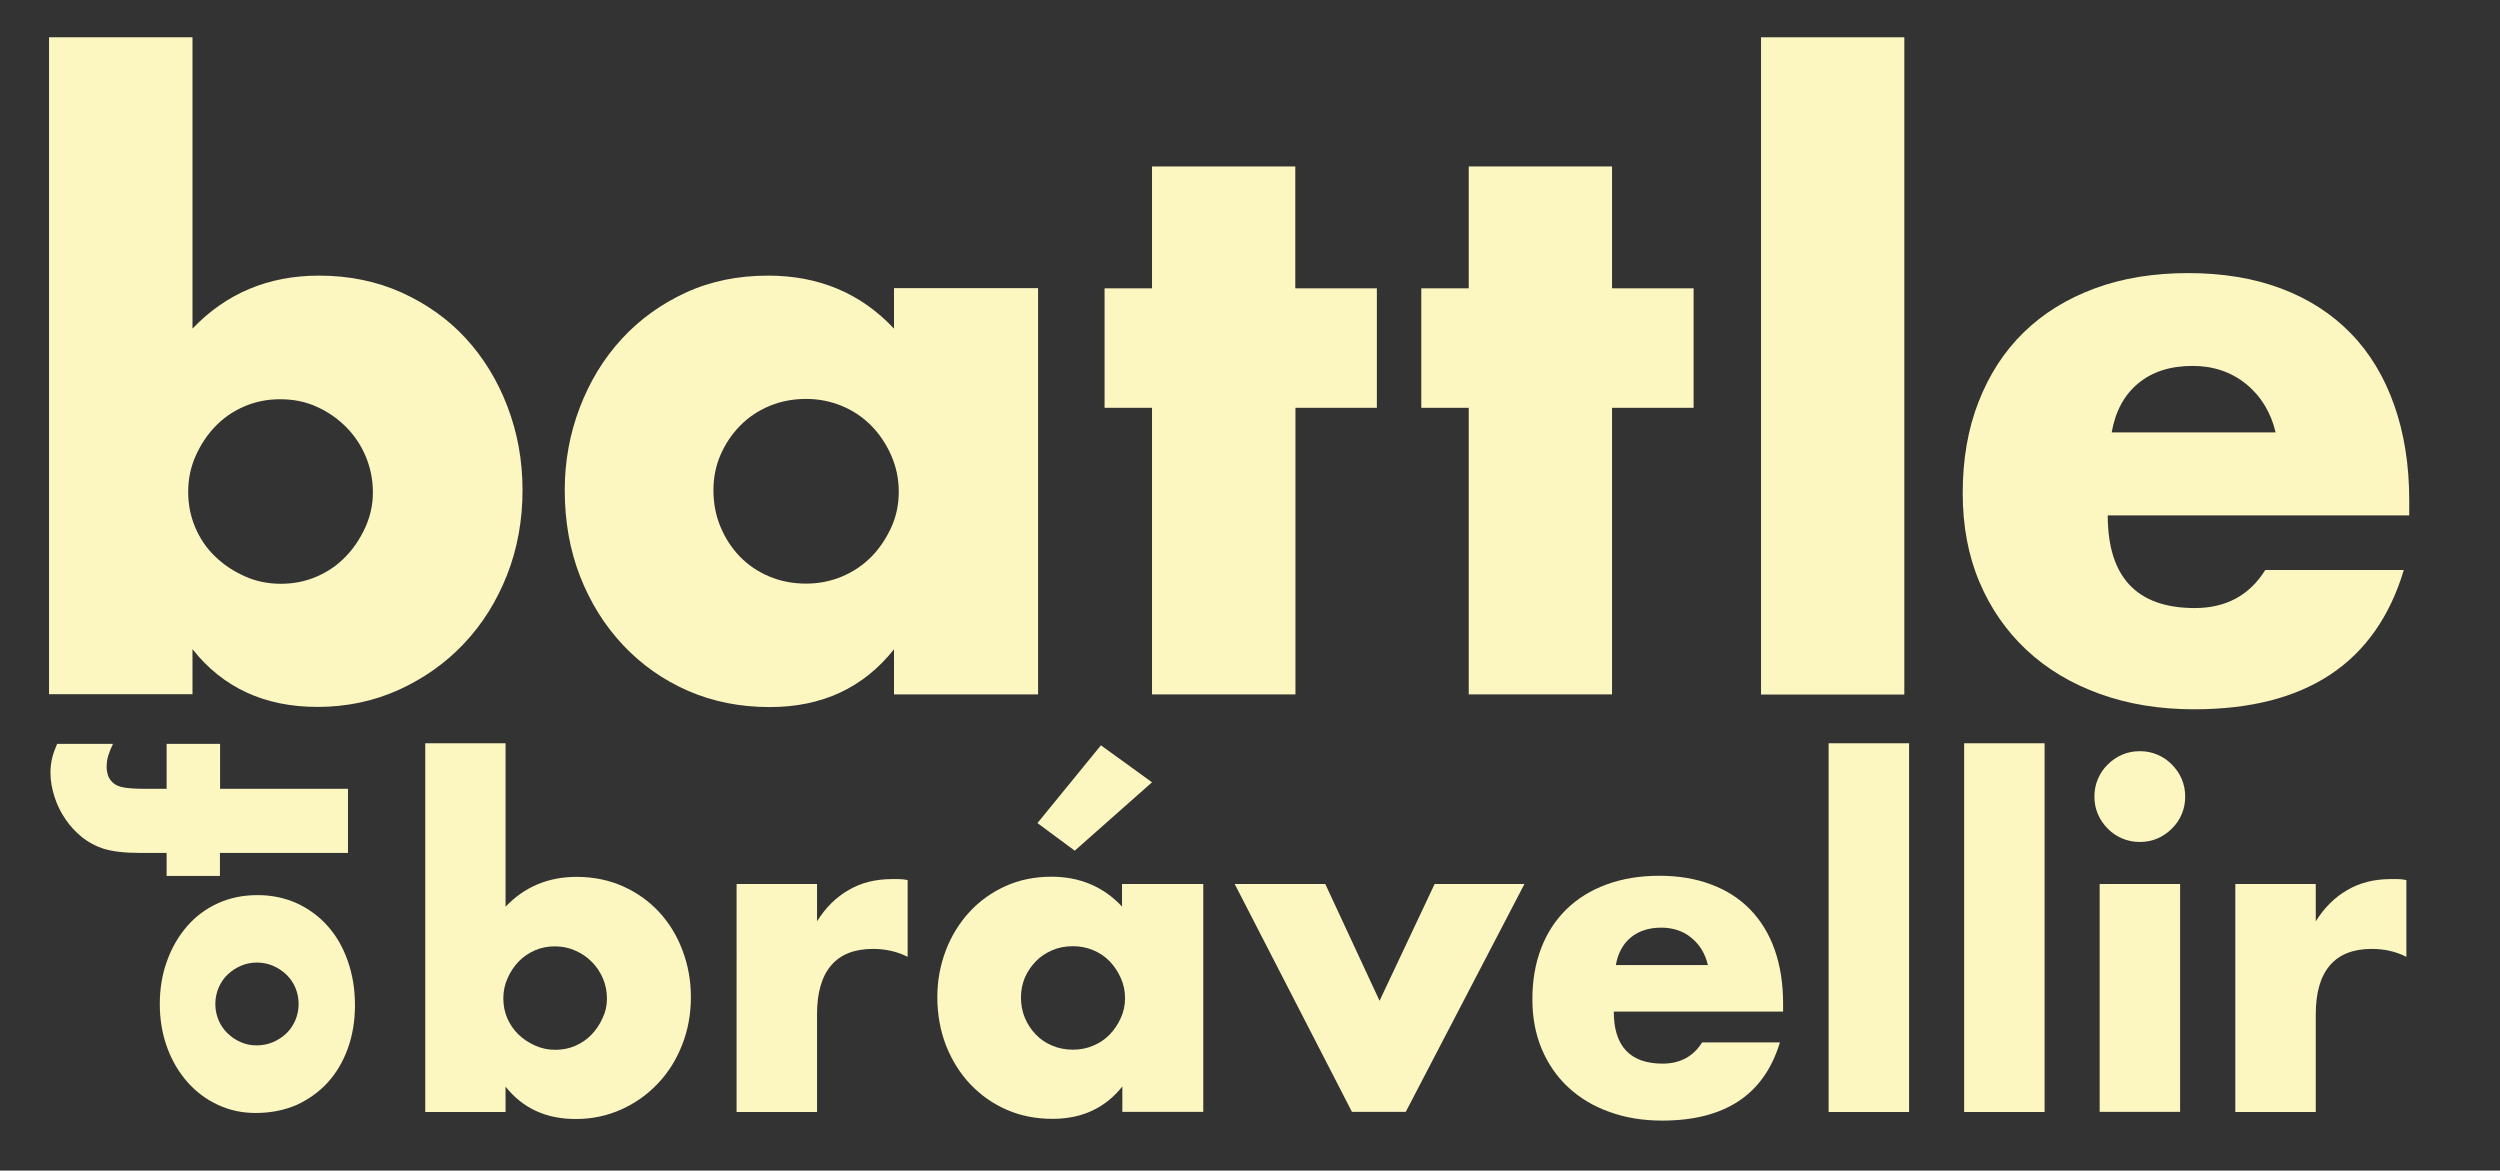<?xml version="1.0" encoding="utf-8"?>
<!-- Generator: Adobe Illustrator 28.1.0, SVG Export Plug-In . SVG Version: 6.00 Build 0)  -->
<svg version="1.1" id="Layer_1" xmlns="http://www.w3.org/2000/svg" xmlns:xlink="http://www.w3.org/1999/xlink" x="0px" y="0px"
	 viewBox="0 0 1575.5 737.7" style="enable-background:new 0 0 1575.5 737.7;" xml:space="preserve">
<rect x="0" y="0" width="1575.5" height="737.7" fill="#333333" stroke="none"/>
<style type="text/css">
	.st0{enable-background:new    ;}
	.st1{fill:#FCF6C1;}
</style>
<g class="st0">
	<path class="st1" d="M121.3,23.5v183.6c21.3-22.3,47.9-33.4,79.8-33.4c19,0,36.3,3.6,52.1,10.7c15.8,7.2,29.3,16.8,40.4,28.9
		c11.1,12.1,19.9,26.4,26.2,42.9c6.3,16.5,9.5,34,9.5,52.6c0,19-3.2,36.8-9.7,53.4c-6.5,16.6-15.6,31.1-27.2,43.4
		c-11.6,12.3-25.4,22-41.2,29.2c-15.8,7.1-32.9,10.7-51.1,10.7c-33.3,0-59.6-12.1-78.8-36.4v28.4H30.9V23.5H121.3z M235,310.4
		c0-8-1.5-15.5-4.5-22.7c-3-7.2-7.2-13.4-12.5-18.7c-5.3-5.3-11.5-9.6-18.5-12.7c-7-3.2-14.6-4.7-23-4.7c-8,0-15.5,1.5-22.5,4.5
		s-13.1,7.2-18.2,12.5c-5.2,5.3-9.3,11.6-12.5,18.7c-3.2,7.2-4.7,14.7-4.7,22.7c0,8,1.5,15.5,4.5,22.5s7.1,13.1,12.5,18.2
		c5.3,5.2,11.6,9.3,18.7,12.5c7.1,3.2,14.7,4.7,22.7,4.7s15.5-1.5,22.5-4.5c7-3,13.1-7.2,18.2-12.5c5.2-5.3,9.3-11.5,12.5-18.5
		C233.4,325.3,235,318,235,310.4z"/>
</g>
<g class="st0">
	<path class="st1" d="M563.4,181.6h90.8v256h-90.8v-28.4c-19.3,24.3-45.4,36.4-78.3,36.4c-18.6,0-35.8-3.4-51.4-10.2
		c-15.6-6.8-29.3-16.4-40.9-28.7c-11.6-12.3-20.7-26.8-27.2-43.4c-6.5-16.6-9.7-34.8-9.7-54.4c0-18.3,3.2-35.7,9.5-52.1
		c6.3-16.5,15.1-30.9,26.4-43.2c11.3-12.3,24.8-22,40.4-29.2c15.6-7.2,32.9-10.7,51.9-10.7c31.9,0,58.4,11.1,79.3,33.4V181.6z
		 M449.6,308.9c0,8.3,1.5,16.1,4.5,23.2c3,7.2,7.1,13.4,12.2,18.7c5.2,5.3,11.3,9.5,18.5,12.5c7.1,3,14.9,4.5,23.2,4.5
		c8,0,15.5-1.5,22.7-4.5c7.1-3,13.3-7.2,18.5-12.5c5.2-5.3,9.3-11.5,12.5-18.5c3.2-7,4.7-14.5,4.7-22.5c0-8-1.6-15.5-4.7-22.7
		c-3.2-7.2-7.3-13.4-12.5-18.7c-5.2-5.3-11.3-9.5-18.5-12.5c-7.2-3-14.7-4.5-22.7-4.5c-8.3,0-16.1,1.5-23.2,4.5
		c-7.2,3-13.3,7.2-18.5,12.5c-5.2,5.3-9.2,11.4-12.2,18.2C451.1,293.5,449.6,300.9,449.6,308.9z"/>
</g>
<g class="st0">
	<path class="st1" d="M816.4,257v180.6H726V257h-29.9v-75.3H726v-76.8h90.3v76.8h51.4V257H816.4z"/>
</g>
<g class="st0">
	<path class="st1" d="M1015.9,257v180.6h-90.3V257h-29.9v-75.3h29.9v-76.8h90.3v76.8h51.4V257H1015.9z"/>
</g>
<g class="st0">
	<path class="st1" d="M1200.1,23.5v414.2h-90.3V23.5H1200.1z"/>
</g>
<g class="st0">
	<path class="st1" d="M1328.3,324.8c0,38.9,18.3,58.4,54.9,58.4c19.6,0,34.4-8,44.4-24h87.3c-17.6,58.6-61.7,87.8-132.2,87.8
		c-21.6,0-41.4-3.2-59.4-9.7c-18-6.5-33.4-15.7-46.2-27.7c-12.8-12-22.7-26.3-29.7-42.9c-7-16.6-10.5-35.3-10.5-55.9
		c0-21.3,3.3-40.5,10-57.6c6.7-17.1,16.1-31.7,28.4-43.7c12.3-12,27.2-21.2,44.7-27.7c17.5-6.5,37.2-9.7,59.1-9.7
		c21.6,0,41.1,3.2,58.4,9.7c17.3,6.5,31.9,15.9,43.9,28.2c12,12.3,21.1,27.4,27.4,45.2c6.3,17.8,9.5,37.8,9.5,60.1v9.5H1328.3z
		 M1434.1,272.5c-3-12.6-9.2-22.8-18.5-30.4c-9.3-7.6-20.6-11.5-33.9-11.5c-14,0-25.4,3.7-34.2,11c-8.8,7.3-14.4,17.6-16.7,30.9
		H1434.1z"/>
</g>
<g class="st0">
	<path class="st1" d="M318.6,468.4v103c11.9-12.5,26.9-18.8,44.8-18.8c10.6,0,20.4,2,29.3,6c8.9,4,16.4,9.4,22.7,16.2
		c6.3,6.8,11.2,14.8,14.7,24.1c3.5,9.2,5.3,19.1,5.3,29.5c0,10.6-1.8,20.6-5.5,30c-3.6,9.3-8.7,17.5-15.3,24.4
		c-6.5,6.9-14.2,12.4-23.1,16.4c-8.9,4-18.4,6-28.7,6c-18.7,0-33.4-6.8-44.2-20.4v16H268V468.4H318.6z M382.5,629.4
		c0-4.5-0.8-8.7-2.5-12.7c-1.7-4-4-7.5-7-10.5c-3-3-6.4-5.4-10.4-7.1c-3.9-1.8-8.2-2.7-12.9-2.7c-4.5,0-8.7,0.8-12.6,2.5
		s-7.3,4-10.2,7c-2.9,3-5.2,6.5-7,10.5c-1.8,4-2.7,8.3-2.7,12.7c0,4.5,0.8,8.7,2.5,12.6c1.7,3.9,4,7.3,7,10.2c3,2.9,6.5,5.2,10.5,7
		c4,1.8,8.3,2.7,12.7,2.7s8.7-0.8,12.6-2.5c3.9-1.7,7.3-4,10.2-7c2.9-3,5.2-6.4,7-10.4C381.6,637.8,382.5,633.7,382.5,629.4z"/>
</g>
<g class="st0">
	<path class="st1" d="M464.2,557.1h50.7v23.5c5.4-8.6,12-15.2,19.9-19.7c7.8-4.6,17-6.9,27.4-6.9c1.3,0,2.8,0,4.3,0
		c1.6,0,3.4,0.2,5.5,0.6v48.4c-6.7-3.4-14-5-21.8-5c-11.8,0-20.6,3.5-26.5,10.5c-5.9,7-8.8,17.2-8.8,30.7v61.6h-50.7V557.1z"/>
</g>
<g class="st0">
	<path class="st1" d="M707.3,557.1h51v143.6h-51v-16c-10.8,13.6-25.5,20.4-44,20.4c-10.5,0-20.1-1.9-28.8-5.7
		c-8.8-3.8-16.4-9.2-23-16.1c-6.5-6.9-11.6-15-15.3-24.4c-3.6-9.3-5.5-19.5-5.5-30.5c0-10.3,1.8-20,5.3-29.3
		c3.5-9.2,8.5-17.3,14.8-24.2c6.3-6.9,13.9-12.4,22.7-16.4c8.8-4,18.5-6,29.1-6c17.9,0,32.8,6.3,44.5,18.8V557.1z M643.4,628.5
		c0,4.7,0.8,9,2.5,13c1.7,4,4,7.5,6.9,10.5c2.9,3,6.3,5.3,10.4,7c4,1.7,8.4,2.5,13,2.5c4.5,0,8.7-0.8,12.7-2.5c4-1.7,7.5-4,10.4-7
		c2.9-3,5.2-6.4,7-10.4c1.8-3.9,2.7-8.1,2.7-12.6c0-4.5-0.9-8.7-2.7-12.7c-1.8-4-4.1-7.5-7-10.5c-2.9-3-6.3-5.3-10.4-7
		c-4-1.7-8.3-2.5-12.7-2.5c-4.7,0-9,0.8-13,2.5c-4,1.7-7.5,4-10.4,7c-2.9,3-5.2,6.4-6.9,10.2C644.3,619.9,643.4,624.1,643.4,628.5z
		 M726,493l-48.7,43.1l-23.5-17.4l40-49L726,493z"/>
</g>
<g class="st0">
	<path class="st1" d="M835.2,557.1l34.2,73.6l34.7-73.6h56.6l-74.8,143.6H852l-73.9-143.6H835.2z"/>
</g>
<g class="st0">
	<path class="st1" d="M1017,637.5c0,21.8,10.3,32.8,30.8,32.8c11,0,19.3-4.5,24.9-13.4h49c-9.9,32.9-34.6,49.3-74.2,49.3
		c-12.1,0-23.2-1.8-33.3-5.5c-10.1-3.6-18.7-8.8-25.9-15.5c-7.2-6.7-12.7-14.7-16.7-24.1c-3.9-9.3-5.9-19.8-5.9-31.4
		c0-11.9,1.9-22.7,5.6-32.3c3.7-9.6,9.1-17.8,16-24.5c6.9-6.7,15.3-11.9,25.1-15.5s20.9-5.5,33.2-5.5c12.1,0,23.1,1.8,32.8,5.5
		c9.7,3.6,17.9,8.9,24.6,15.8c6.7,6.9,11.9,15.4,15.4,25.3c3.5,10,5.3,21.2,5.3,33.7v5.3H1017z M1076.3,608.1
		c-1.7-7.1-5.1-12.8-10.4-17.1c-5.2-4.3-11.6-6.4-19-6.4c-7.8,0-14.2,2.1-19.2,6.2c-4.9,4.1-8.1,9.9-9.4,17.4H1076.3z"/>
	<path class="st1" d="M1203.1,468.4v232.4h-50.7V468.4H1203.1z"/>
	<path class="st1" d="M1288.5,468.4v232.4h-50.7V468.4H1288.5z"/>
	<path class="st1" d="M1319.9,502c0-3.9,0.7-7.6,2.2-11.1c1.5-3.5,3.5-6.5,6.2-9.1c2.6-2.6,5.6-4.7,9.1-6.2
		c3.5-1.5,7.1-2.2,11.1-2.2s7.6,0.7,11.1,2.2c3.5,1.5,6.5,3.5,9.1,6.2c2.6,2.6,4.7,5.6,6.2,9.1c1.5,3.5,2.2,7.1,2.2,11.1
		s-0.7,7.6-2.2,11.1c-1.5,3.5-3.5,6.5-6.2,9.1c-2.6,2.6-5.6,4.7-9.1,6.2c-3.5,1.5-7.1,2.2-11.1,2.2s-7.6-0.7-11.1-2.2
		c-3.5-1.5-6.5-3.5-9.1-6.2c-2.6-2.6-4.7-5.6-6.2-9.1C1320.6,509.6,1319.9,505.9,1319.9,502z M1373.9,557.1v143.6h-50.7V557.1
		H1373.9z"/>
	<path class="st1" d="M1408.7,557.1h50.7v23.5c5.4-8.6,12-15.2,19.9-19.7c7.8-4.6,17-6.9,27.4-6.9c1.3,0,2.8,0,4.3,0
		c1.6,0,3.4,0.2,5.5,0.6v48.4c-6.7-3.4-14-5-21.8-5c-11.8,0-20.6,3.5-26.5,10.5c-5.9,7-8.8,17.2-8.8,30.7v61.6h-50.7V557.1z"/>
</g>
<g class="st0">
	<path class="st1" d="M161.1,701.4c-8.5,0-16.4-1.7-23.7-5.1c-7.4-3.4-13.8-8.2-19.2-14.3c-5.4-6.1-9.7-13.3-12.8-21.7
		c-3.1-8.4-4.7-17.6-4.7-27.5c0-9.8,1.5-18.9,4.6-27.3c3-8.4,7.3-15.7,12.7-21.9c5.4-6.2,11.9-11,19.4-14.4
		c7.5-3.4,15.8-5.1,24.9-5.1c9.1,0,17.4,1.8,24.9,5.2c7.5,3.5,14,8.3,19.4,14.4c5.4,6.1,9.6,13.4,12.6,22c3,8.6,4.5,17.8,4.5,27.8
		c0,9.8-1.5,18.9-4.5,27.2c-3,8.3-7.2,15.5-12.7,21.5c-5.5,6-12.1,10.7-19.7,14.2C179,699.7,170.5,701.4,161.1,701.4z M161.6,658.8
		c3.9,0,7.4-0.7,10.6-2.1c3.2-1.4,6-3.3,8.4-5.6c2.4-2.3,4.2-5.1,5.6-8.3c1.3-3.2,2-6.6,2-10.1c0-3.6-0.7-6.9-2-10.1
		c-1.3-3.2-3.2-5.9-5.6-8.3c-2.4-2.3-5.2-4.2-8.4-5.6c-3.2-1.4-6.7-2.1-10.4-2.1c-3.6,0-6.9,0.7-10.1,2.1c-3.2,1.4-6,3.3-8.4,5.6
		c-2.4,2.3-4.2,5.1-5.6,8.3c-1.3,3.2-2,6.6-2,10.1c0,3.6,0.7,7,2,10.1c1.3,3.2,3.2,5.9,5.6,8.3c2.4,2.3,5.1,4.2,8.3,5.6
		C154.7,658.1,158,658.8,161.6,658.8z"/>
	<path class="st1" d="M138.6,497.1h80.7v40.4h-80.7V552H105v-14.5H87.8c-9.5,0-17.1-0.9-22.7-2.7c-4.8-1.5-9.2-3.9-13.3-7.1
		c-4.1-3.3-7.6-7.1-10.6-11.5c-3-4.4-5.3-9.1-6.9-14.2c-1.6-5.1-2.5-10-2.5-14.9c0-3.4,0.4-6.6,1.1-9.5c0.7-2.9,1.8-5.8,3.1-8.8
		h35.2c-1.3,2.7-2.3,5.2-3,7.5c-0.7,2.3-1,4.7-1,7.2c0,1.6,0.3,3.3,0.8,5c0.5,1.7,1.6,3.3,3.2,4.8c1.6,1.5,4,2.5,7,3
		c3,0.5,7.2,0.8,12.4,0.8H105v-28.3h33.7V497.1z"/>
</g>
</svg>
